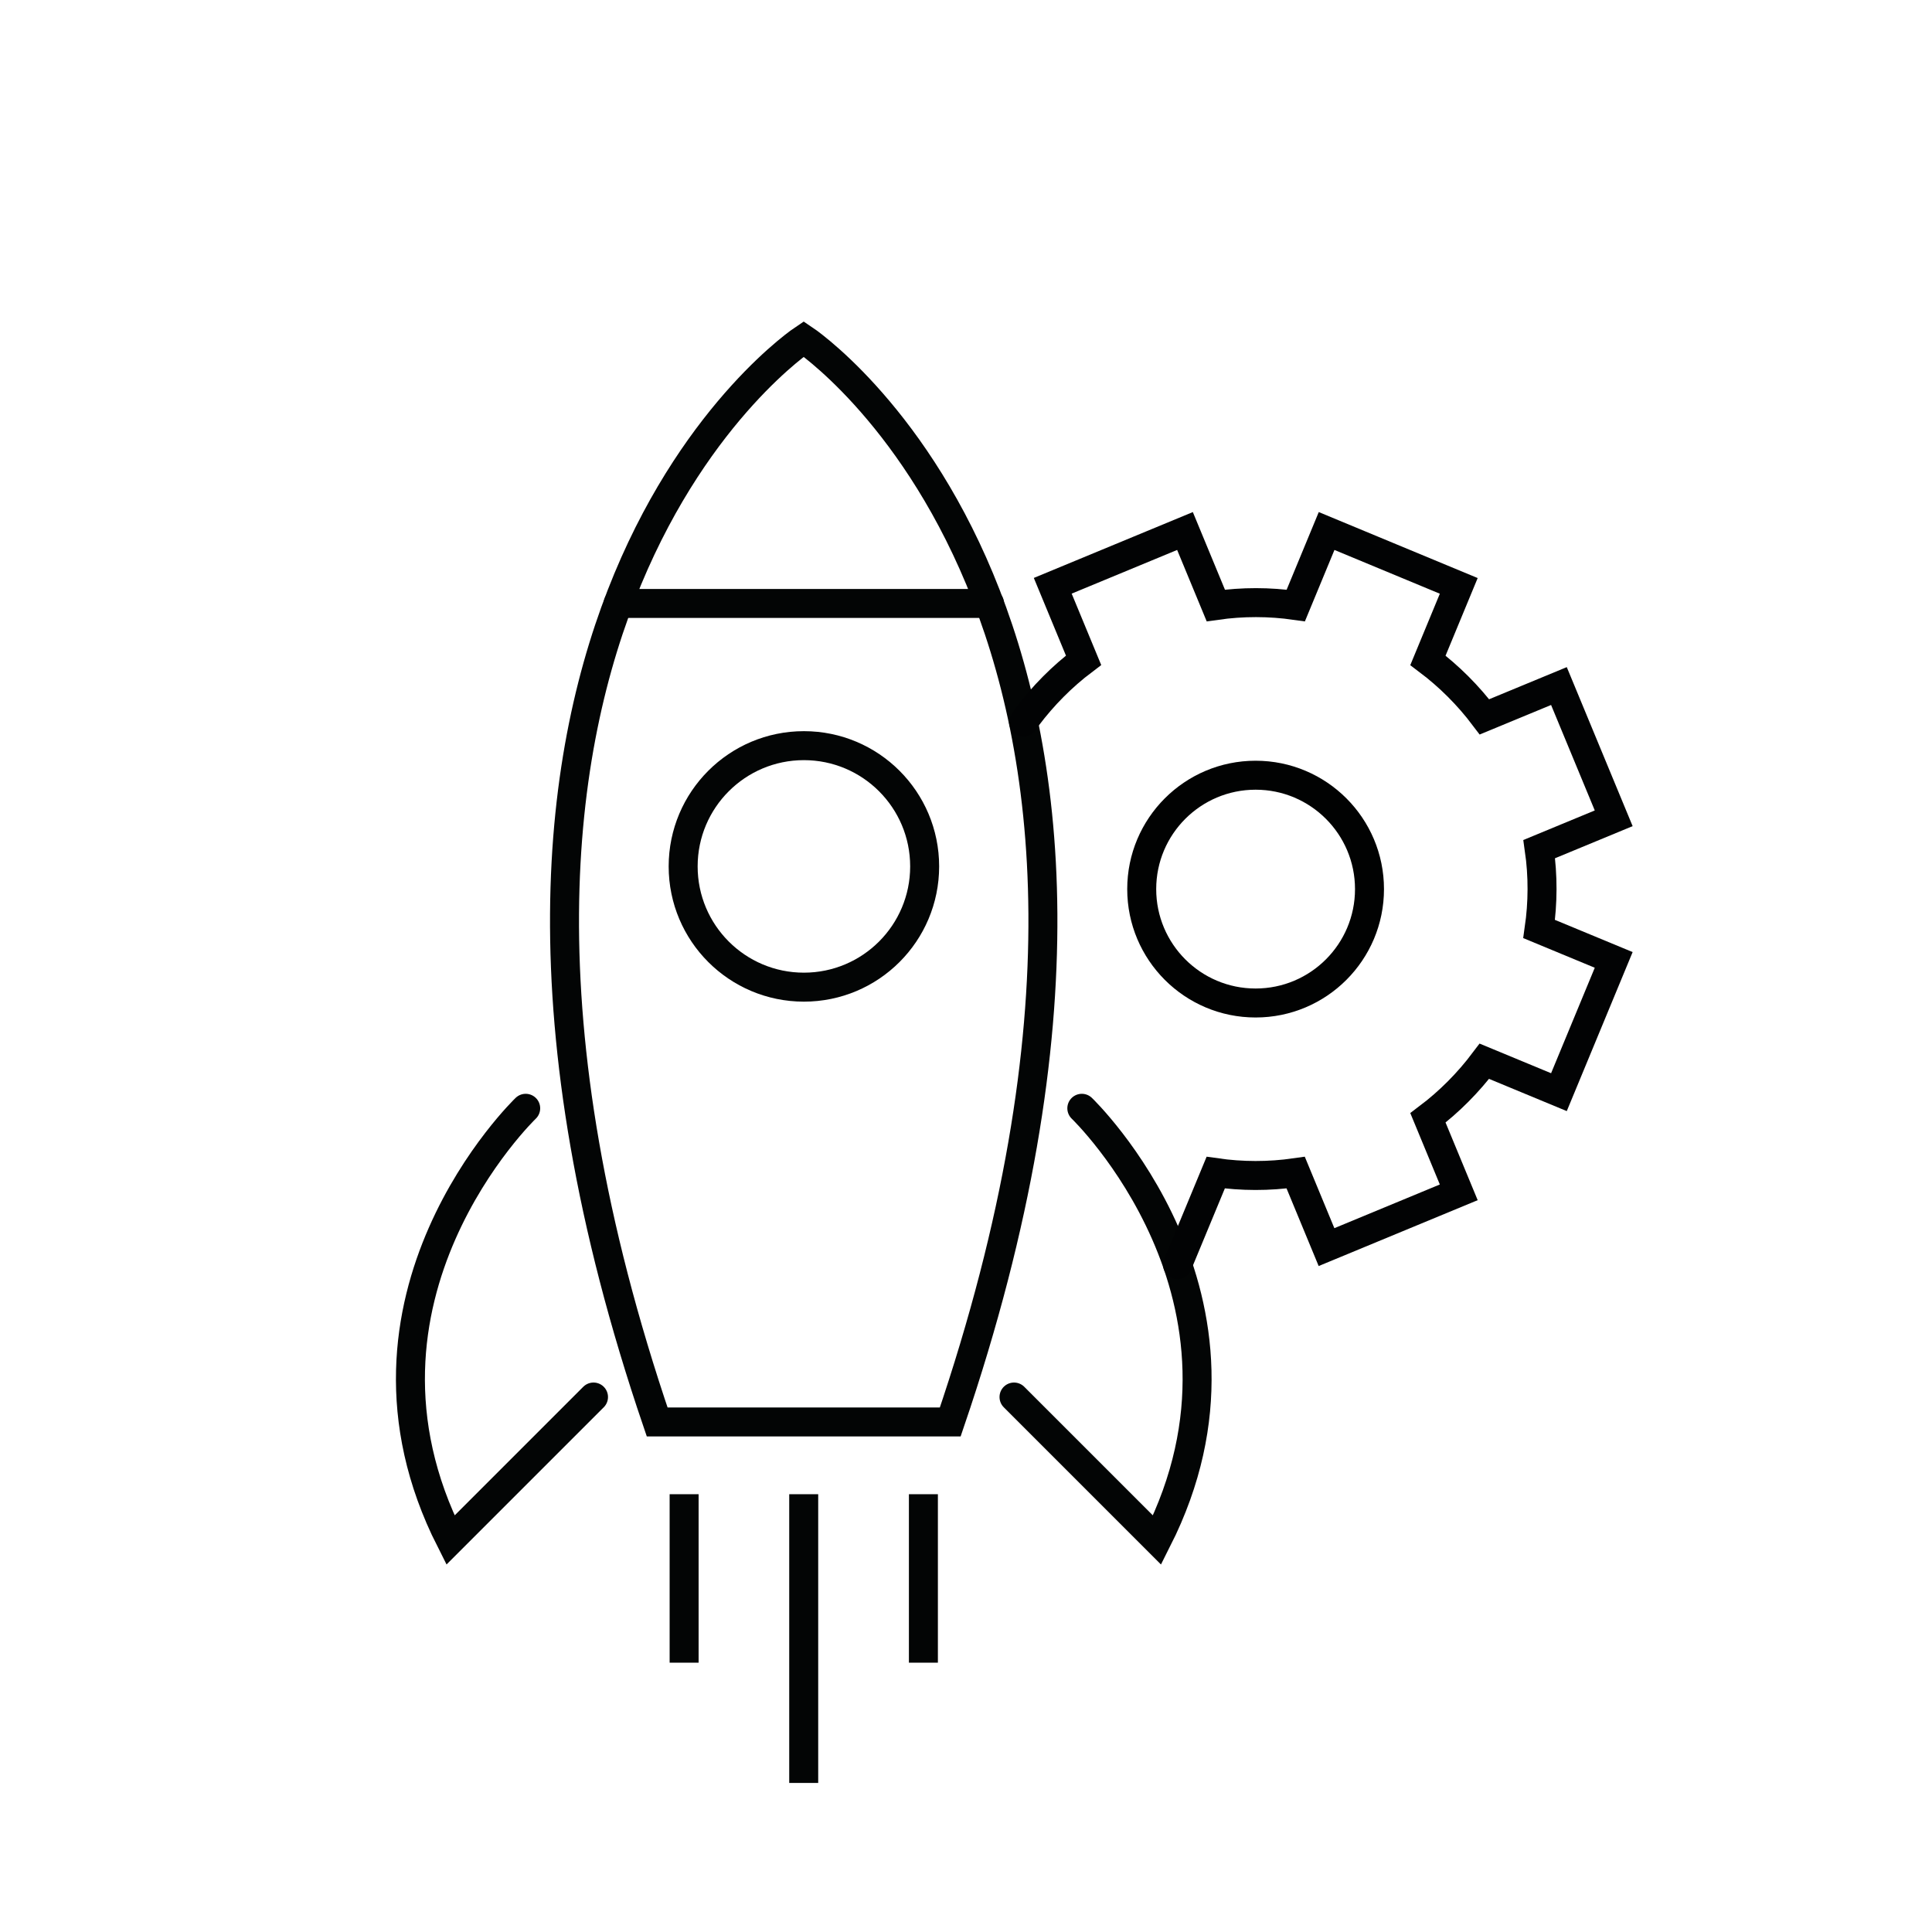 <?xml version="1.0" encoding="UTF-8"?>
<svg id="Icons" xmlns="http://www.w3.org/2000/svg" viewBox="0 0 200 200">
  <defs>
    <style>
      .cls-1 {
        stroke: #010202;
      }

      .cls-1, .cls-2, .cls-3 {
        stroke-linecap: round;
      }

      .cls-1, .cls-2, .cls-3, .cls-4 {
        fill: none;
        stroke-miterlimit: 10;
        stroke-width: 3px;
      }

      .cls-2 {
        stroke: #020304;
      }

      .cls-3, .cls-4 {
        stroke: #030505;
      }
    </style>
  </defs>
  <path class="cls-3" d="M54.42,114.73s-20.47,19.63-7.79,44.7l14.81-14.81"/>
  <path class="cls-4" d="M83.2,35.09s-43.52,28.9-15.17,112.11h30.34c28.35-83.21-15.17-112.11-15.17-112.11Z"/>
  <path class="cls-3" d="M111.99,114.73s20.47,19.63,7.79,44.7l-14.81-14.81"/>
  <line class="cls-3" x1="63.99" y1="62.47" x2="102.44" y2="62.47"/>
  <line class="cls-4" x1="83.2" y1="154.68" x2="83.2" y2="184.57"/>
  <line class="cls-4" x1="70.82" y1="154.68" x2="70.82" y2="172.12"/>
  <line class="cls-4" x1="95.59" y1="154.68" x2="95.59" y2="172.12"/>
  <circle class="cls-3" cx="83.22" cy="89.69" r="12.5"/>
  <circle class="cls-1" cx="129.98" cy="92.04" r="11.79"/>
  <path class="cls-2" d="M121.9,130.92l3.95-9.53c2.71.39,5.5.4,8.28,0l3.19,7.71,13.69-5.67-3.19-7.71c2.24-1.69,4.19-3.67,5.84-5.86l7.72,3.2,5.67-13.69-7.72-3.2c.39-2.71.41-5.49.01-8.27l7.71-3.19-5.67-13.69-7.71,3.19c-1.69-2.24-3.66-4.2-5.85-5.85l3.19-7.71-13.68-5.68-3.19,7.71c-2.71-.39-5.5-.4-8.28,0l-3.19-7.71-13.69,5.67,3.19,7.71c-2.24,1.69-4.19,3.67-5.84,5.86l-.37.55"/>
</svg>